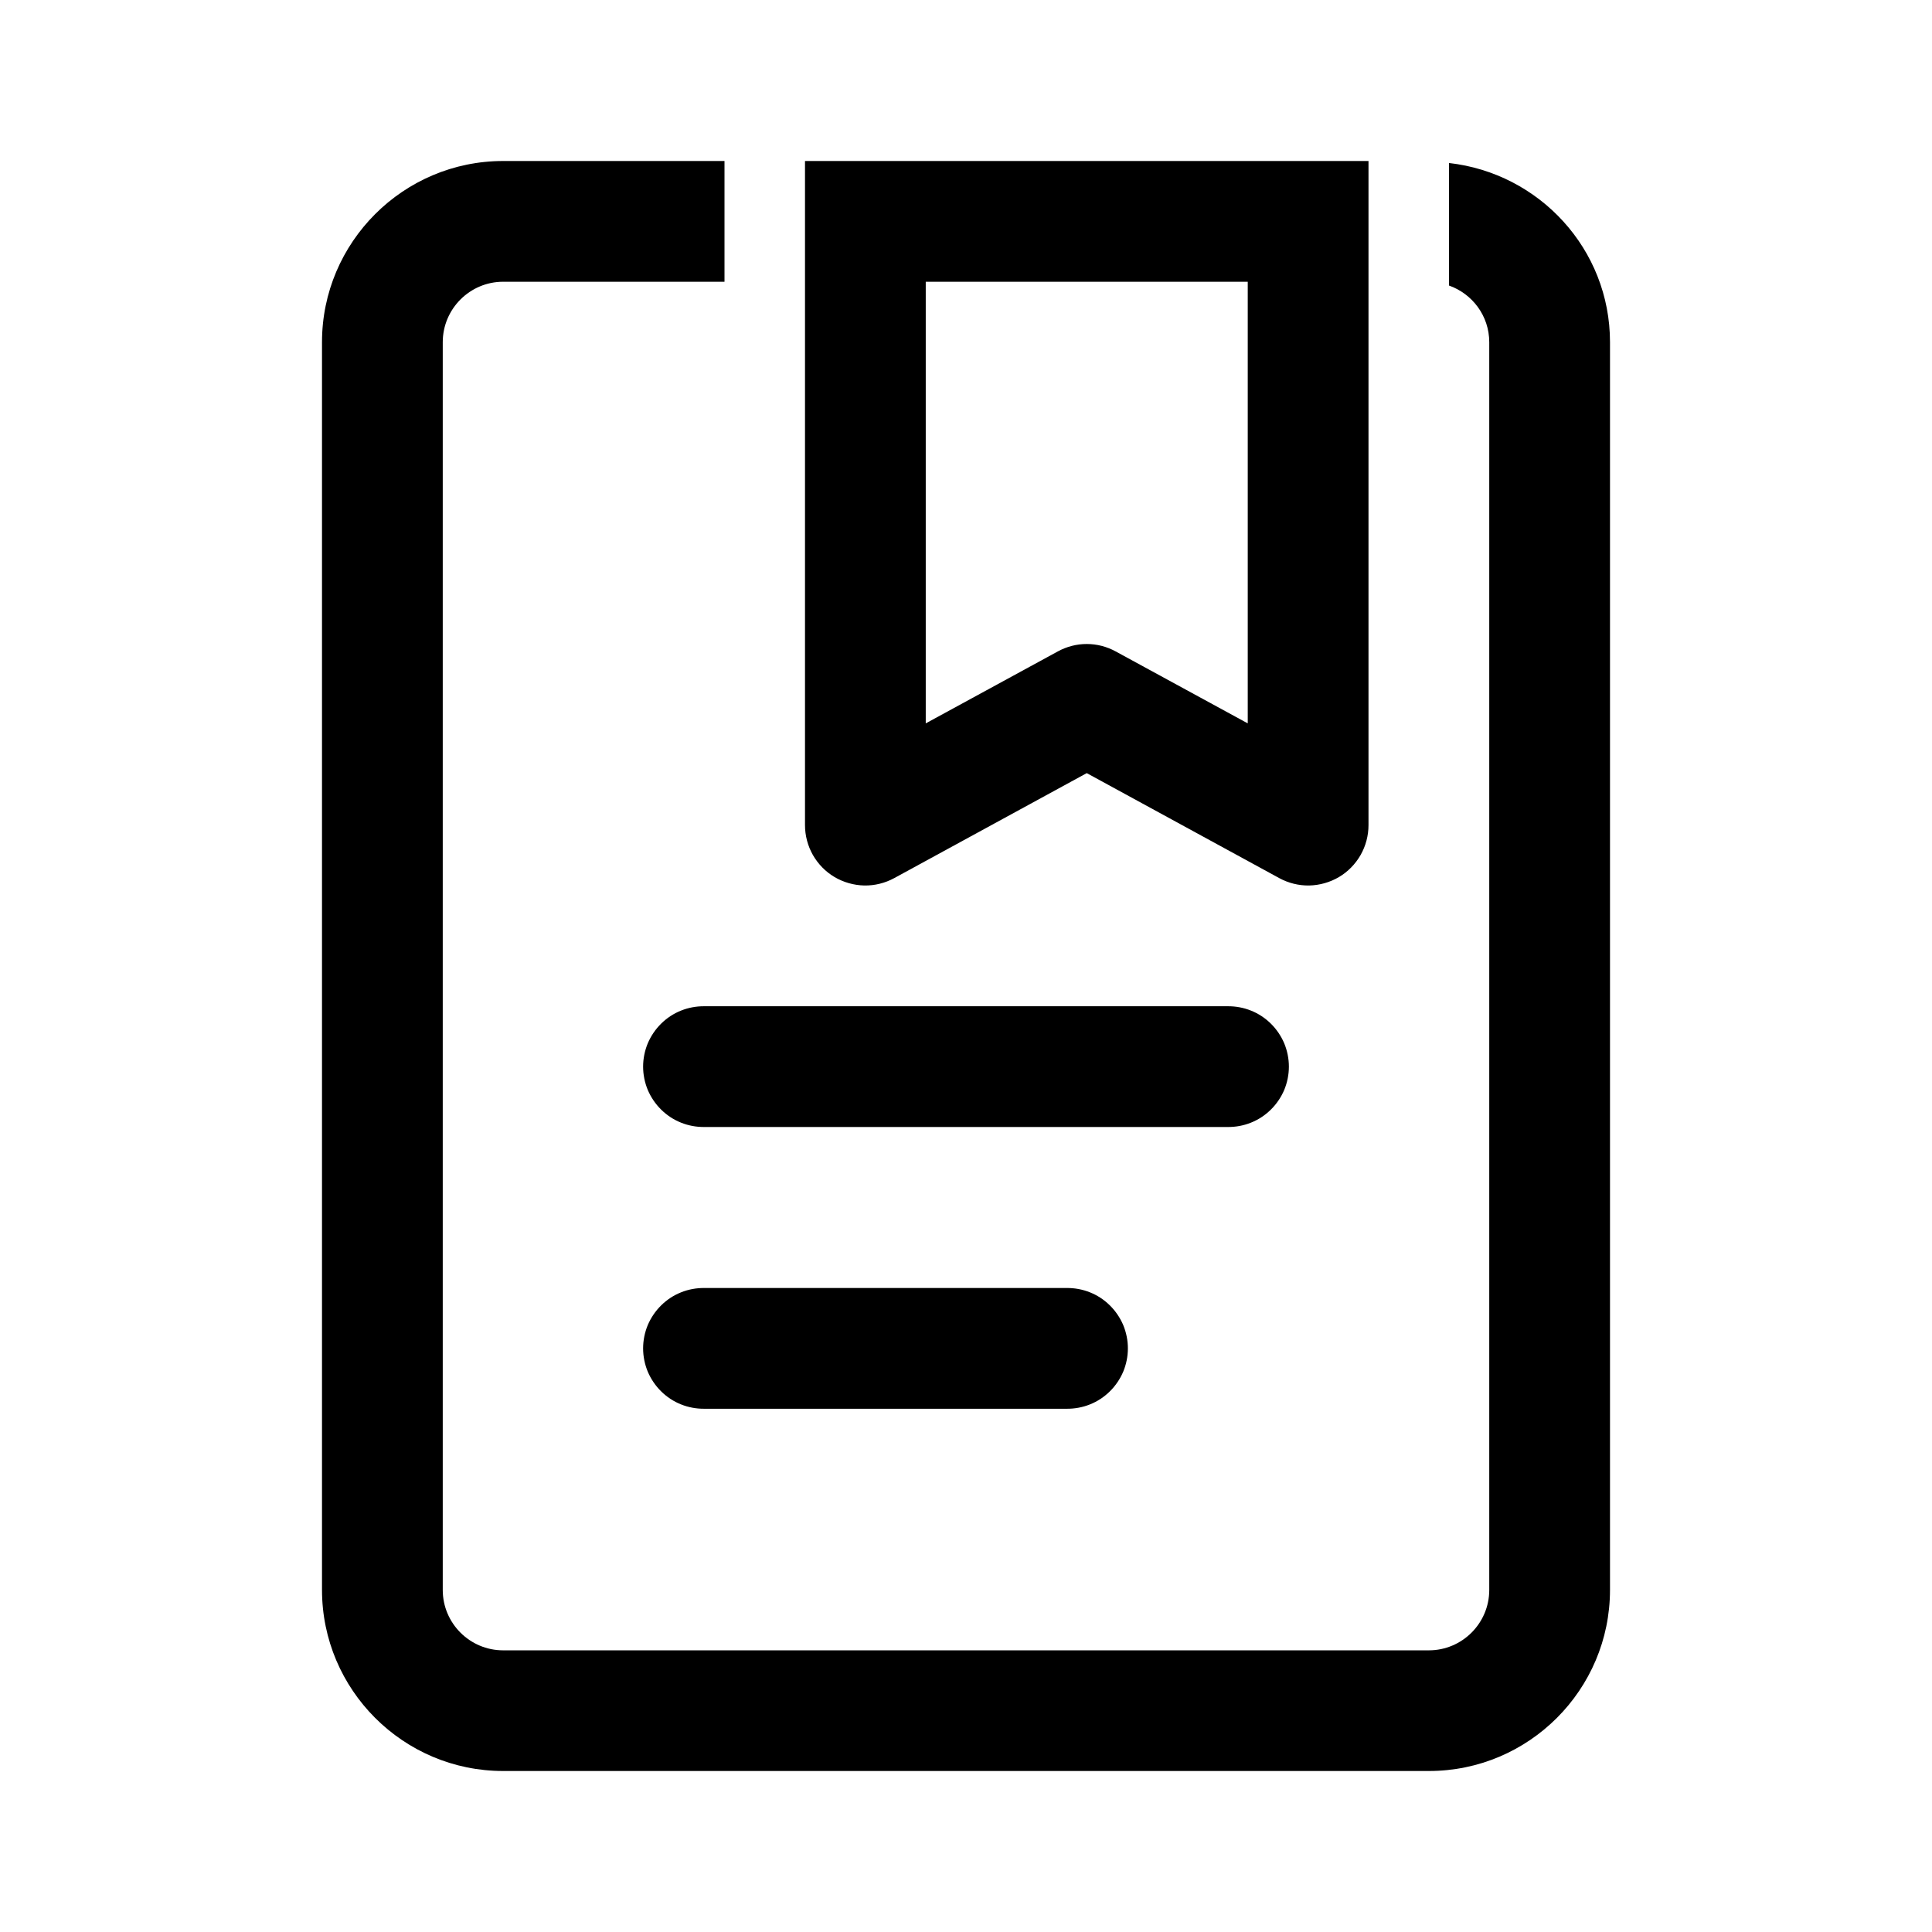 <svg width="24" height="24" viewBox="0 0 24 24" fill="black" xmlns="http://www.w3.org/2000/svg">
<path d="M6.25 2C5.01 2 4 3.01 4 4.25V19.75C4 20.991 5.01 22 6.25 22H17.75C18.991 22 20 20.991 20 19.75V4.25C20 3.095 19.122 2.151 18 2.025V3.547C18.291 3.65 18.5 3.925 18.5 4.251V19.751C18.5 20.165 18.163 20.501 17.75 20.501H6.25C5.837 20.501 5.5 20.165 5.5 19.751V4.251C5.5 3.837 5.837 3.5 6.25 3.5H9V2H6.25ZM10 2V3.5V10.25C10 10.38 10.034 10.508 10.098 10.621C10.163 10.734 10.255 10.829 10.367 10.895C10.479 10.961 10.607 10.997 10.737 11C10.867 11.002 10.995 10.97 11.109 10.908L13.5 9.604L15.891 10.908C16.005 10.97 16.133 11.002 16.263 11C16.393 10.997 16.521 10.961 16.633 10.895C16.745 10.829 16.837 10.734 16.902 10.621C16.966 10.508 17 10.38 17 10.25V2.75V2H10ZM11.5 3.5H15.5V8.986L13.859 8.092C13.749 8.032 13.626 8 13.5 8C13.374 8 13.251 8.032 13.141 8.092L11.5 8.986V3.5ZM8.75 12.5C8.651 12.499 8.552 12.517 8.46 12.554C8.367 12.591 8.284 12.646 8.213 12.716C8.142 12.786 8.086 12.869 8.047 12.96C8.009 13.052 7.989 13.151 7.989 13.25C7.989 13.349 8.009 13.448 8.047 13.54C8.086 13.631 8.142 13.714 8.213 13.784C8.284 13.854 8.367 13.909 8.46 13.946C8.552 13.983 8.651 14.001 8.75 14H15.25C15.349 14.001 15.448 13.983 15.54 13.946C15.633 13.909 15.716 13.854 15.787 13.784C15.858 13.714 15.914 13.631 15.953 13.54C15.991 13.448 16.011 13.349 16.011 13.25C16.011 13.151 15.991 13.052 15.953 12.96C15.914 12.869 15.858 12.786 15.787 12.716C15.716 12.646 15.633 12.591 15.54 12.554C15.448 12.517 15.349 12.499 15.25 12.5H8.75ZM8.75 16C8.651 15.999 8.552 16.017 8.46 16.054C8.367 16.091 8.284 16.146 8.213 16.216C8.142 16.286 8.086 16.369 8.047 16.46C8.009 16.552 7.989 16.651 7.989 16.75C7.989 16.849 8.009 16.948 8.047 17.04C8.086 17.131 8.142 17.214 8.213 17.284C8.284 17.354 8.367 17.409 8.46 17.446C8.552 17.483 8.651 17.501 8.75 17.5H13.25C13.349 17.501 13.448 17.483 13.54 17.446C13.633 17.409 13.716 17.354 13.787 17.284C13.858 17.214 13.914 17.131 13.953 17.04C13.991 16.948 14.011 16.849 14.011 16.75C14.011 16.651 13.991 16.552 13.953 16.46C13.914 16.369 13.858 16.286 13.787 16.216C13.716 16.146 13.633 16.091 13.54 16.054C13.448 16.017 13.349 15.999 13.25 16H8.75Z" />
</svg>
